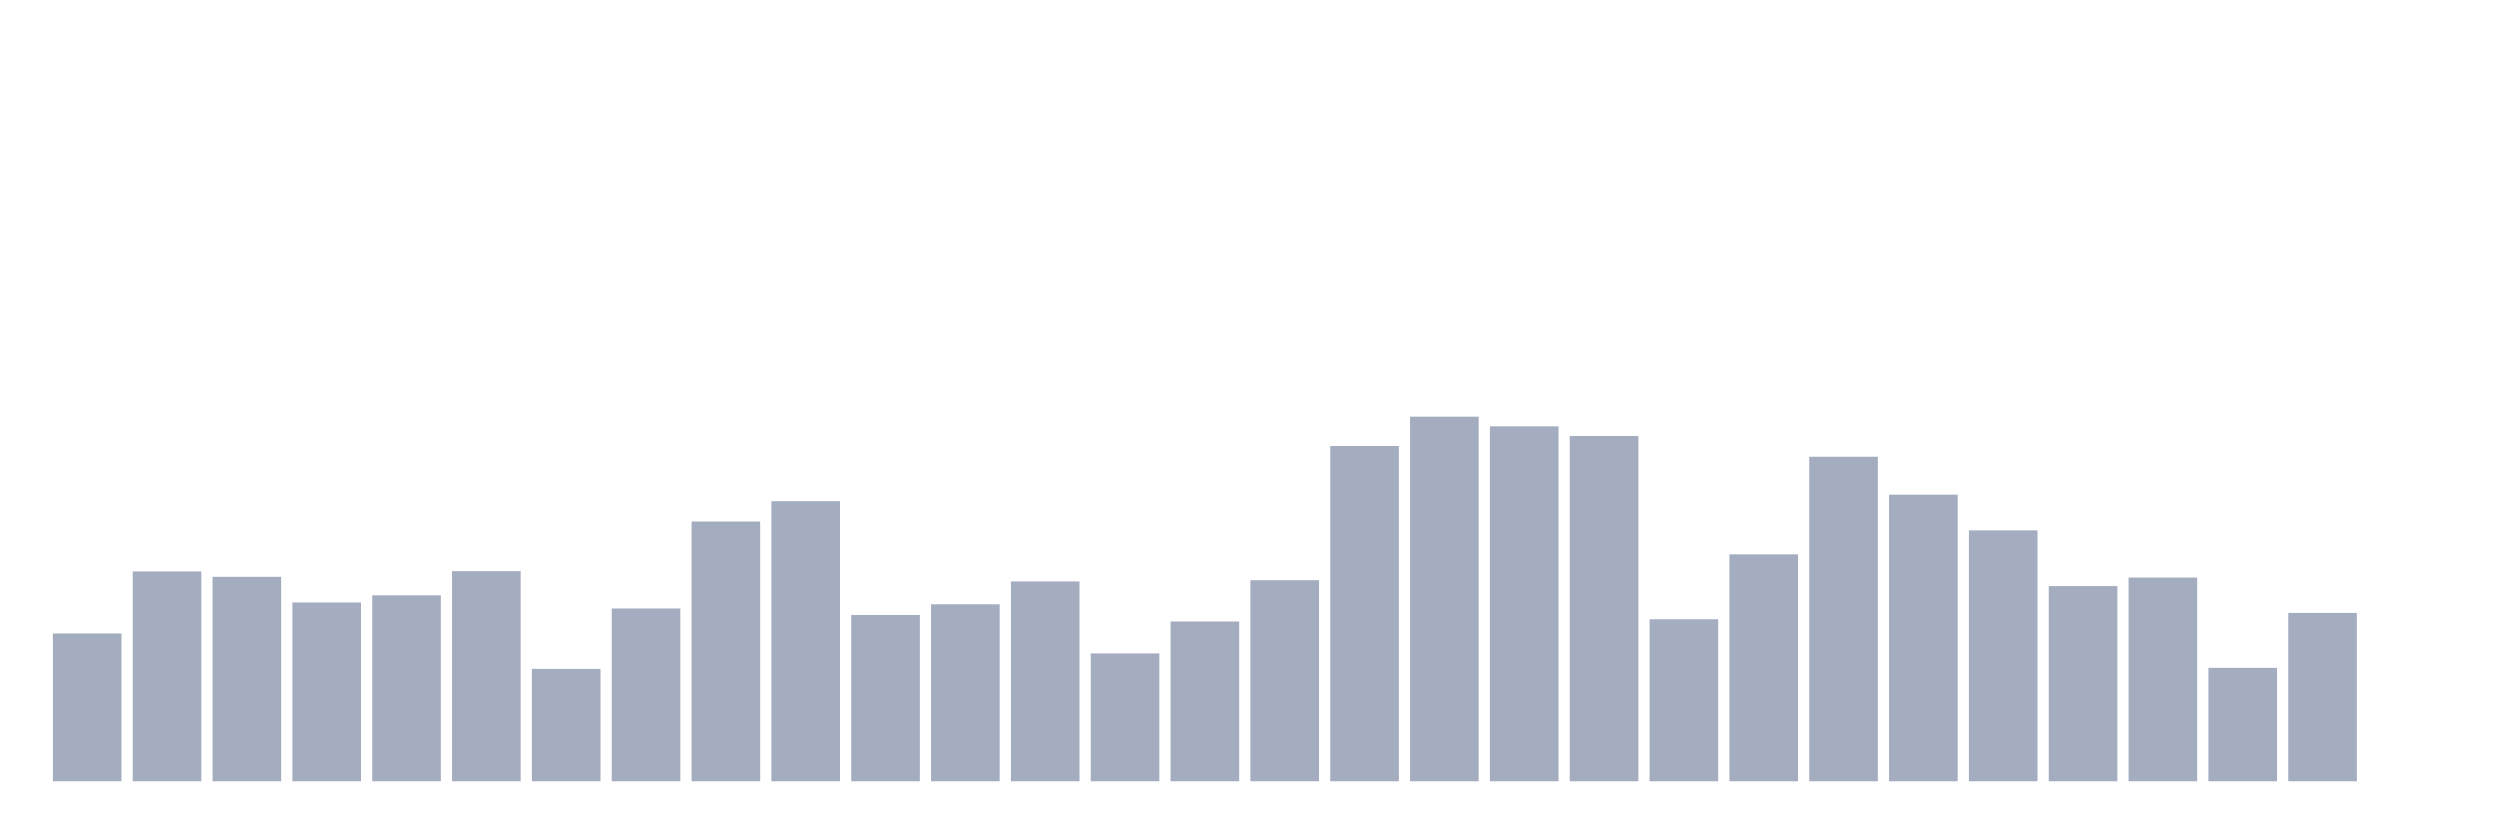<svg xmlns="http://www.w3.org/2000/svg" viewBox="0 0 480 160"><g transform="translate(10,10)"><rect class="bar" x="0.153" width="13.175" y="111.629" height="28.371" fill="rgb(164,173,192)"></rect><rect class="bar" x="15.482" width="13.175" y="99.718" height="40.282" fill="rgb(164,173,192)"></rect><rect class="bar" x="30.81" width="13.175" y="100.753" height="39.247" fill="rgb(164,173,192)"></rect><rect class="bar" x="46.138" width="13.175" y="105.674" height="34.326" fill="rgb(164,173,192)"></rect><rect class="bar" x="61.466" width="13.175" y="104.307" height="35.693" fill="rgb(164,173,192)"></rect><rect class="bar" x="76.794" width="13.175" y="99.66" height="40.34" fill="rgb(164,173,192)"></rect><rect class="bar" x="92.123" width="13.175" y="118.424" height="21.576" fill="rgb(164,173,192)"></rect><rect class="bar" x="107.451" width="13.175" y="106.826" height="33.174" fill="rgb(164,173,192)"></rect><rect class="bar" x="122.779" width="13.175" y="90.131" height="49.869" fill="rgb(164,173,192)"></rect><rect class="bar" x="138.107" width="13.175" y="86.226" height="53.774" fill="rgb(164,173,192)"></rect><rect class="bar" x="153.436" width="13.175" y="108.075" height="31.925" fill="rgb(164,173,192)"></rect><rect class="bar" x="168.764" width="13.175" y="106.025" height="33.975" fill="rgb(164,173,192)"></rect><rect class="bar" x="184.092" width="13.175" y="101.632" height="38.368" fill="rgb(164,173,192)"></rect><rect class="bar" x="199.42" width="13.175" y="115.456" height="24.544" fill="rgb(164,173,192)"></rect><rect class="bar" x="214.748" width="13.175" y="109.325" height="30.675" fill="rgb(164,173,192)"></rect><rect class="bar" x="230.077" width="13.175" y="101.397" height="38.603" fill="rgb(164,173,192)"></rect><rect class="bar" x="245.405" width="13.175" y="75.623" height="64.377" fill="rgb(164,173,192)"></rect><rect class="bar" x="260.733" width="13.175" y="70" height="70" fill="rgb(164,173,192)"></rect><rect class="bar" x="276.061" width="13.175" y="71.855" height="68.145" fill="rgb(164,173,192)"></rect><rect class="bar" x="291.39" width="13.175" y="73.71" height="66.29" fill="rgb(164,173,192)"></rect><rect class="bar" x="306.718" width="13.175" y="108.895" height="31.105" fill="rgb(164,173,192)"></rect><rect class="bar" x="322.046" width="13.175" y="96.438" height="43.562" fill="rgb(164,173,192)"></rect><rect class="bar" x="337.374" width="13.175" y="77.693" height="62.307" fill="rgb(164,173,192)"></rect><rect class="bar" x="352.702" width="13.175" y="84.976" height="55.024" fill="rgb(164,173,192)"></rect><rect class="bar" x="368.031" width="13.175" y="91.83" height="48.17" fill="rgb(164,173,192)"></rect><rect class="bar" x="383.359" width="13.175" y="102.53" height="37.47" fill="rgb(164,173,192)"></rect><rect class="bar" x="398.687" width="13.175" y="100.89" height="39.11" fill="rgb(164,173,192)"></rect><rect class="bar" x="414.015" width="13.175" y="118.229" height="21.771" fill="rgb(164,173,192)"></rect><rect class="bar" x="429.344" width="13.175" y="107.685" height="32.315" fill="rgb(164,173,192)"></rect><rect class="bar" x="444.672" width="13.175" y="140" height="0" fill="rgb(164,173,192)"></rect></g></svg>